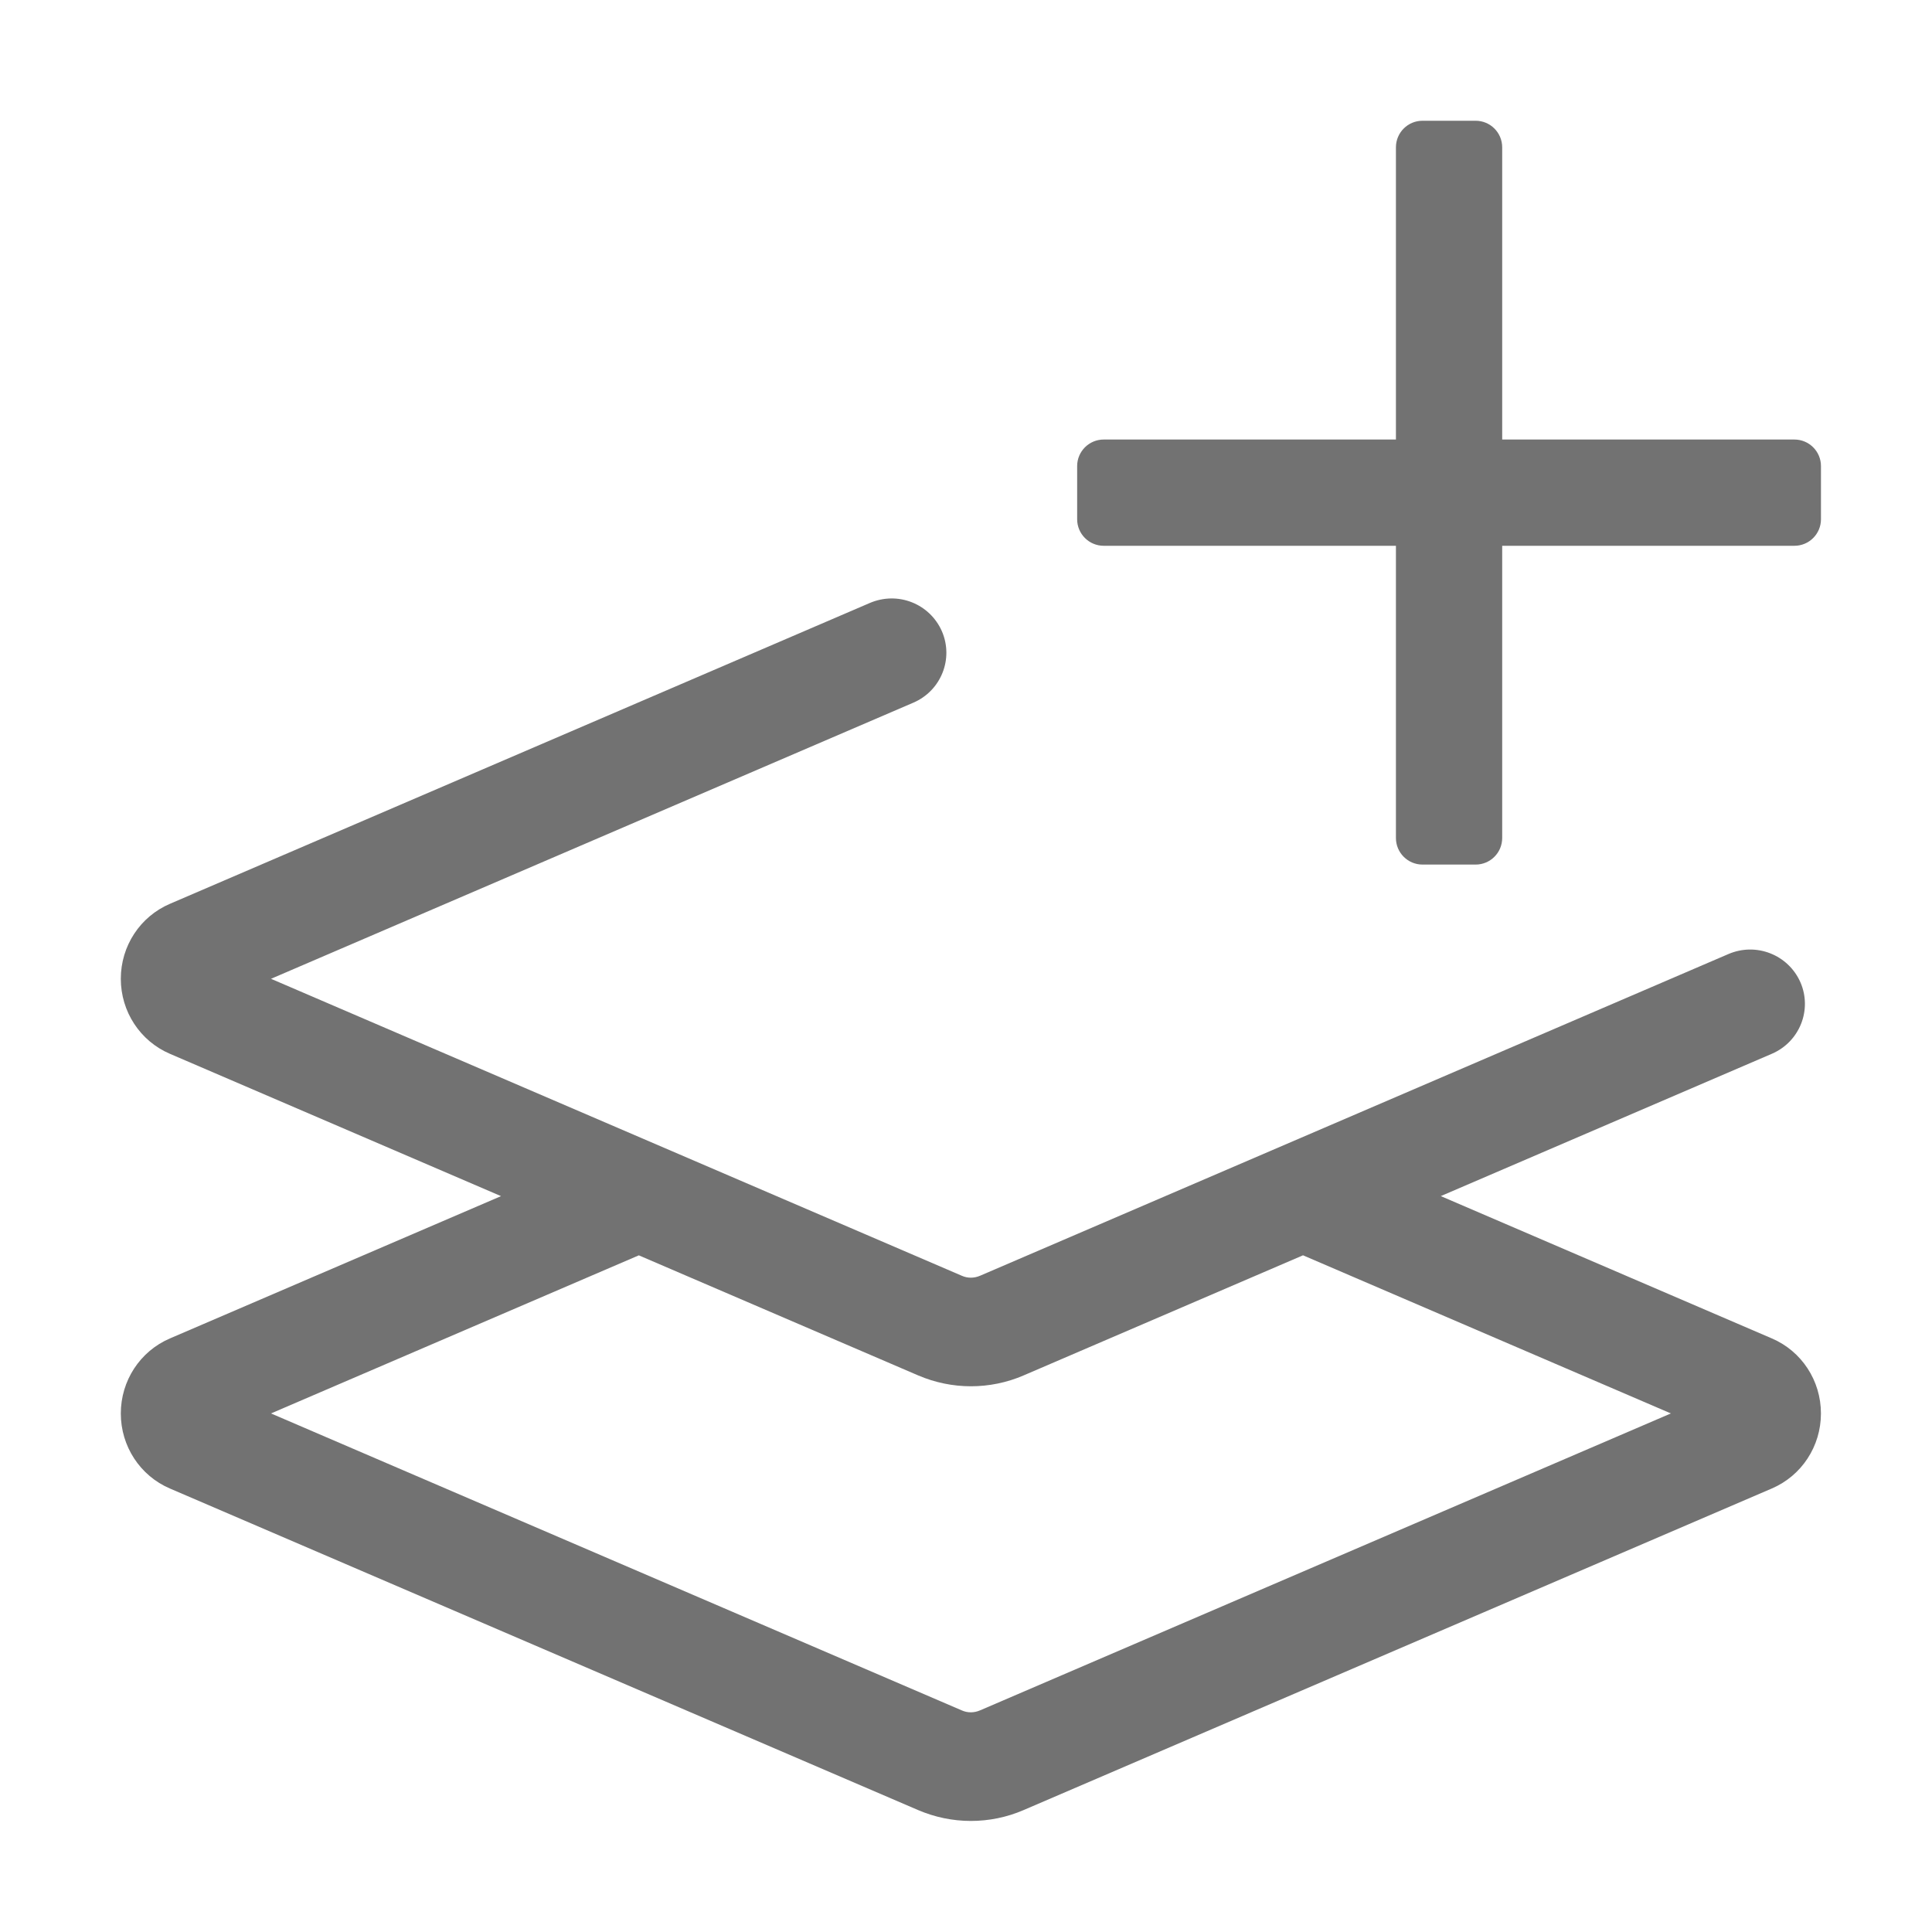 ﻿<?xml version='1.0' encoding='UTF-8'?>
<svg viewBox="-2.001 -2 32 31.997" xmlns="http://www.w3.org/2000/svg">
  <g transform="matrix(0.055, 0, 0, 0.055, 0, 0)">
    <path d="M504, 96L416, 96L416, 8C416, 3.58 412.42, 0 408, 0L392, 0C387.58, 0 384, 3.58 384, 8L384, 96L296, 96C291.58, 96 288, 99.58 288, 104L288, 120C288, 124.42 291.58, 128 296, 128L384, 128L384, 216C384, 220.42 387.58, 224 392, 224L408, 224C412.42, 224 416, 220.42 416, 216L416, 128L504, 128C508.42, 128 512, 124.42 512, 120L512, 104C512, 99.58 508.42, 96 504, 96zM497.23, 366.71L397.51, 323.84L497.23, 280.97C505.58, 277.37 509.42, 267.74 505.81, 259.45C502.16, 251.16 492.49, 247.32 484.07, 250.97L258.75, 347.83C256.94, 348.6 255.01, 348.6 253.27, 347.83L45.23, 258.4L238.68, 175.24C247.03, 171.65 250.87, 162.01 247.26, 153.72C243.61, 145.44 234, 141.59 225.52, 145.24L14.81, 235.81C5.81, 239.66 0, 248.52 0, 258.4C0, 268.27 5.81, 277.14 14.77, 280.98L114.5, 323.85L14.8, 366.7C5.81, 370.55 0, 379.42 0, 389.31C0, 399.18 5.81, 408.05 14.77, 411.89L240.09, 508.73C245.15, 510.9 250.57, 512.01 255.99, 512.01C261.41, 512.01 266.83, 510.92 271.89, 508.73L497.18, 411.9C506.18, 408.05 511.99, 399.18 511.99, 389.31C512, 379.42 506.19, 370.55 497.23, 366.71zM258.74, 478.72C256.93, 479.49 255, 479.49 253.26, 478.72L45.23, 389.29L156, 341.68L240.1, 377.83C245.16, 380 250.58, 381.11 256, 381.11C261.42, 381.11 266.84, 380.02 271.9, 377.83L356.02, 341.67L466.8, 389.29L258.74, 478.72z" fill="#727272" fill-opacity="1" class="Black" />
  </g>
</svg>